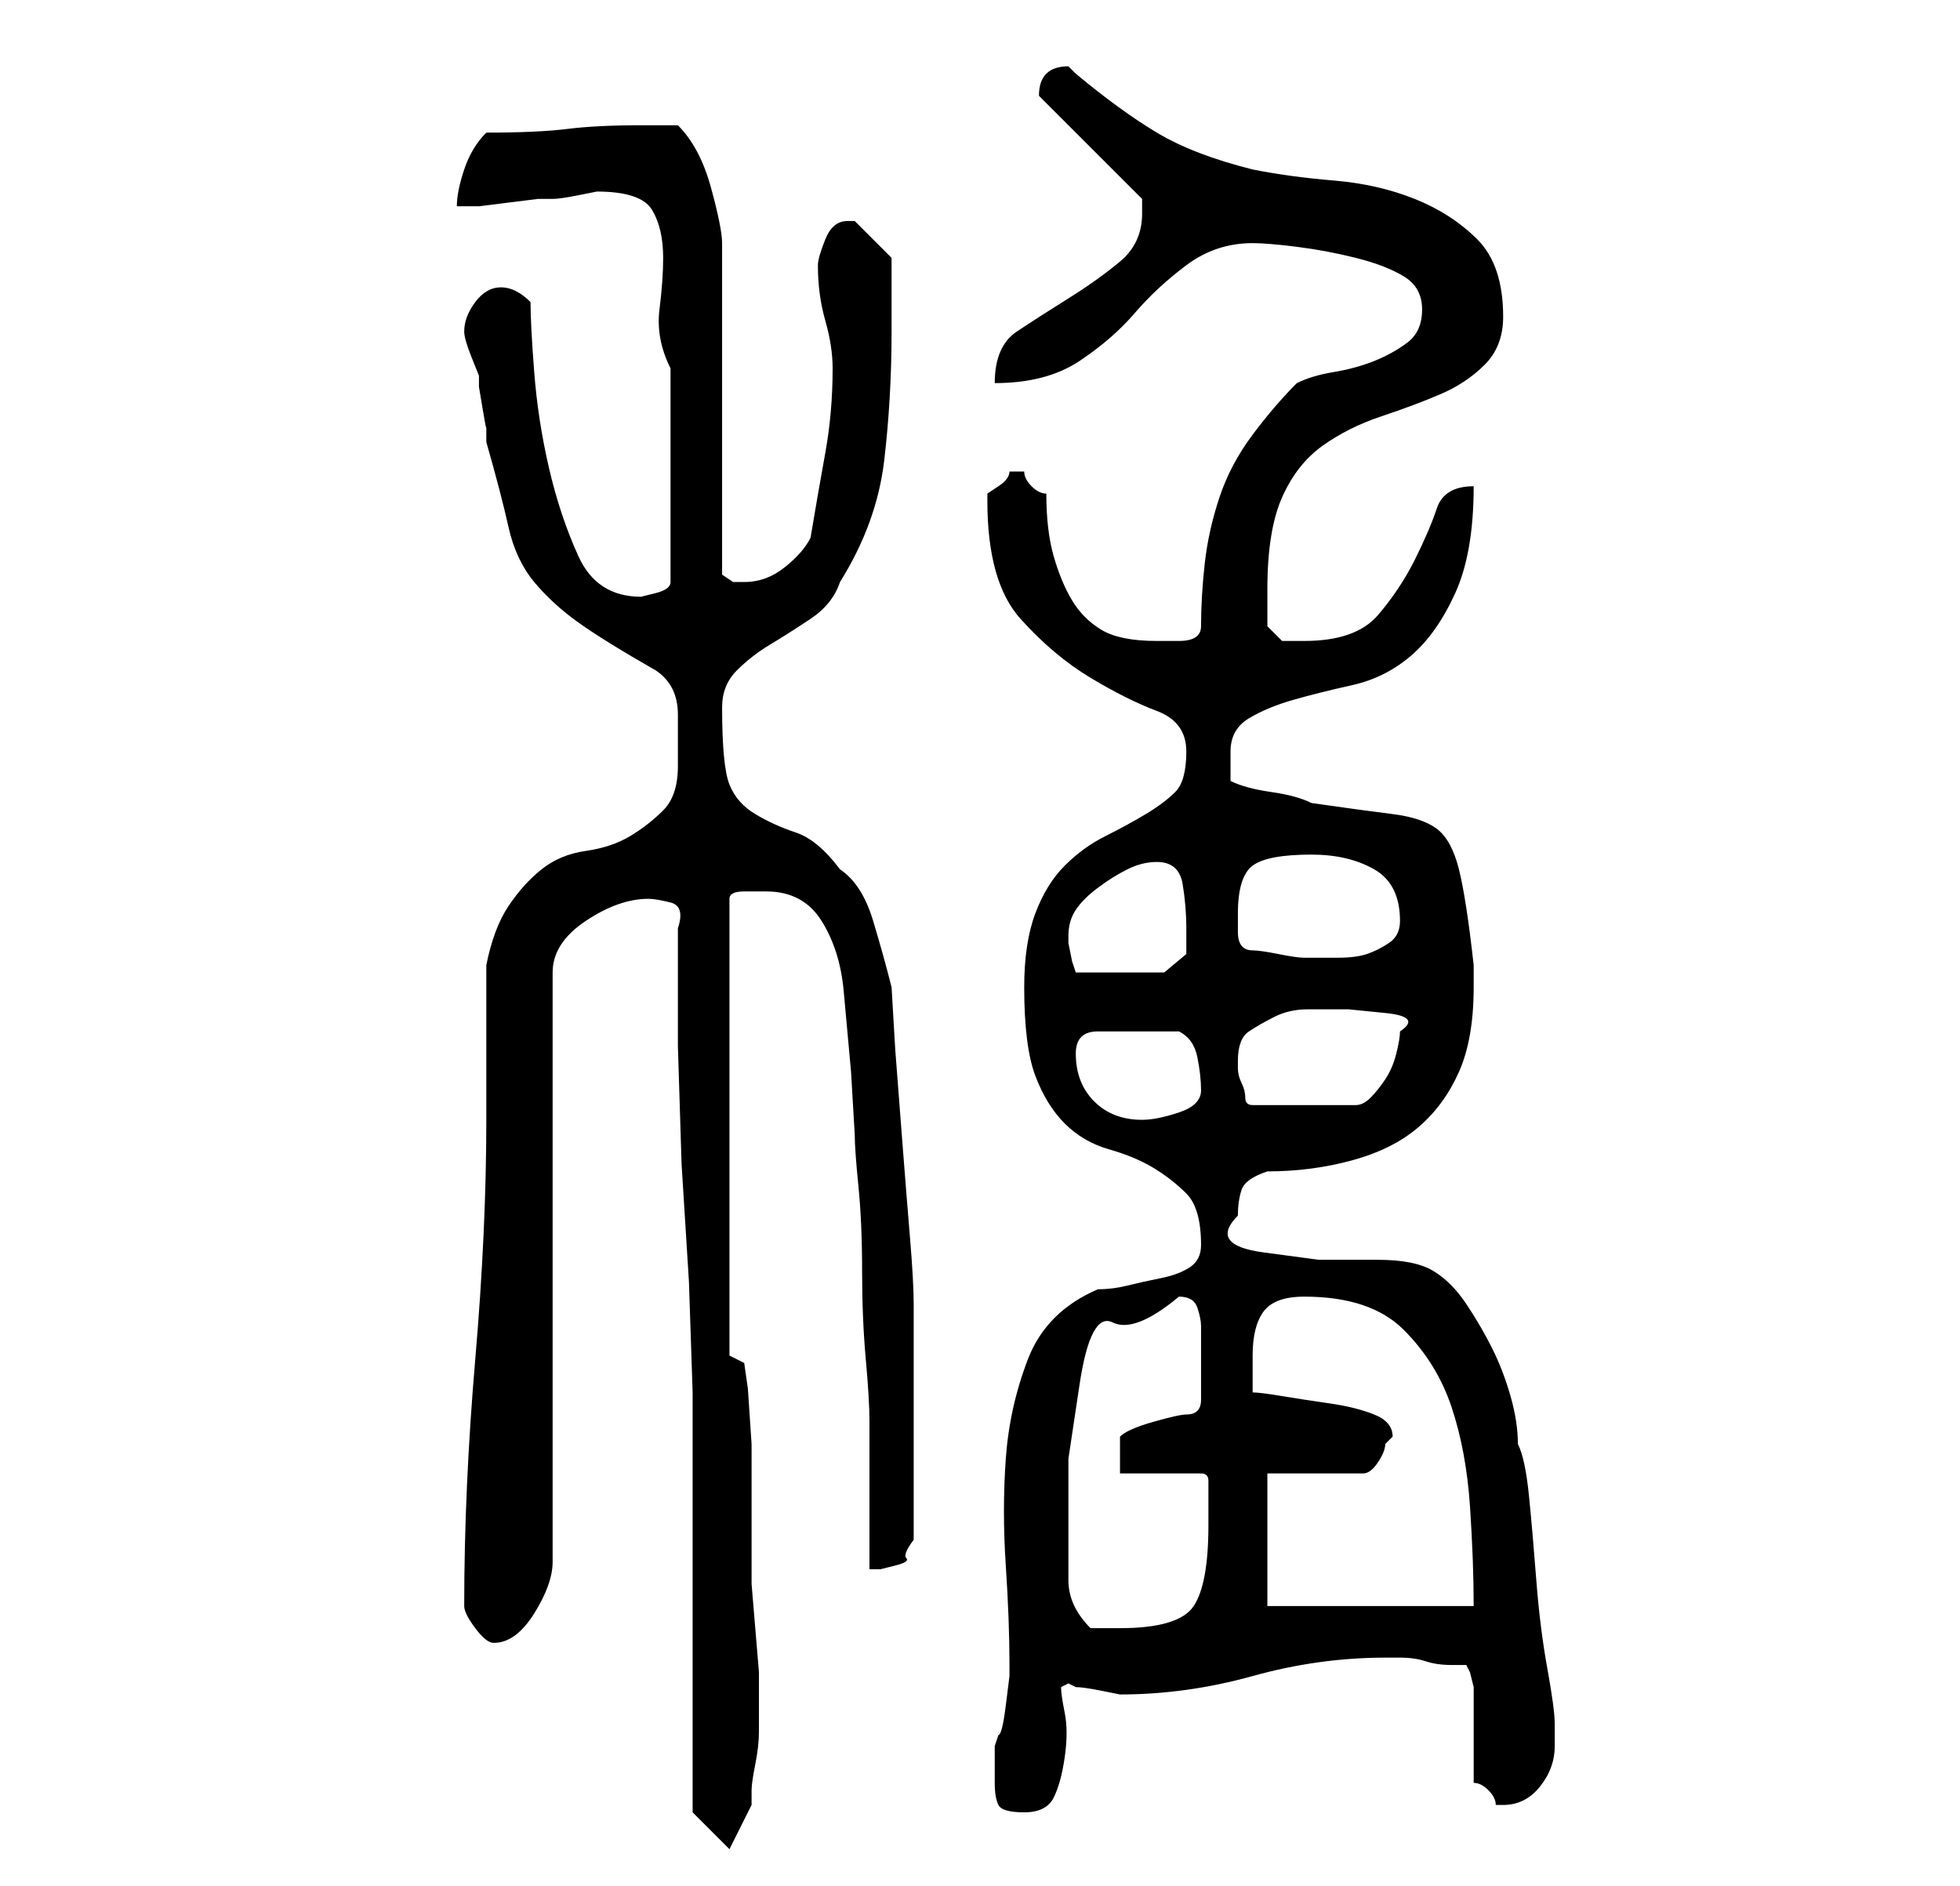 <?xml version="1.0" standalone="no"?>
<!DOCTYPE svg PUBLIC "-//W3C//DTD SVG 1.1//EN" "http://www.w3.org/Graphics/SVG/1.1/DTD/svg11.dtd" >
<svg xmlns="http://www.w3.org/2000/svg" xmlns:xlink="http://www.w3.org/1999/xlink" version="1.1" viewBox="-10 0 266 256">
   <path fill="currentColor"
d="M84 246l5 5l3 -6v-2q0 -1 0.5 -3.5t0.5 -4.5v-3v-5t-0.5 -6t-0.5 -6v-3v-7v-9t-0.5 -7.5l-0.5 -3.5l-2 -1v-62q0 -1 2 -1h3q5 0 7.5 4t3 9.5l1 11t0.5 8.5q0 2 0.5 7t0.5 11.5t0.5 12t0.5 8.5v4v6v7v3h1.5t2 -0.5t1.5 -1t1 -2.5v-16v-16q0 -3 -0.5 -9t-1 -12.5l-1 -13
t-0.5 -8.5q-1 -4 -2.5 -9t-4.5 -7q-3 -4 -6 -5t-5.5 -2.5t-3.5 -4t-1 -10.5q0 -3 2 -5t4.5 -3.5t5.5 -3.5t4 -5q5 -8 6 -16.5t1 -17.5v-5v-5l-2.5 -2.5l-2.5 -2.5h-0.5h-0.5q-2 0 -3 2.5t-1 3.5q0 4 1 7.5t1 6.5q0 6 -1 11.5t-2 11.5q-1 2 -3.5 4t-5.5 2h-1.5t-1.5 -1v-45
q0 -2 -1.5 -7.5t-4.5 -8.5h-5q-6 0 -10 0.5t-11 0.5q-2 2 -3 5t-1 5h3t4 -0.5t4 -0.5h2q1 0 3.5 -0.5l2.5 -0.5q6 0 7.5 2.5t1.5 6.5q0 3 -0.5 7t1.5 8v29q0 1 -2 1.5l-2 0.5q-6 0 -8.5 -5.5t-4 -12t-2 -13t-0.5 -9.5q-1 -1 -2 -1.5t-2 -0.5q-2 0 -3.5 2t-1.5 4q0 1 1 3.5
l1 2.5v1.5t0.5 3t0.5 2.5v2q2 7 3 11.5t3.5 7.5t6 5.5t10.5 6.5q3 2 3 6v7q0 4 -2 6t-4.5 3.5t-6 2t-6 2.5t-4.5 5t-3 8v4v6v7v4q0 15 -1.5 32.5t-1.5 33.5q0 1 1.5 3t2.5 2q3 0 5.5 -4t2.5 -7v-80q0 -4 4.5 -7t8.5 -3q1 0 3 0.5t1 3.5v16t0.5 16l1 16t0.5 15v57zM125 242
q0 2 0.5 3t3.5 1t4 -2t1.5 -5.5t0 -6t-0.5 -3.5l1 -0.5t1 0.5q1 0 3.5 0.5l2.5 0.5q9 0 18 -2.5t18 -2.5h2q2 0 3.5 0.5t3.5 0.5h2l0.5 1t0.5 2v13q1 0 2 1t1 2h1v0q3 0 5 -2.5t2 -5.5v-3q0 -2 -1 -7.5t-1.5 -12t-1 -11.5t-1.5 -7q0 -3 -1 -6.5t-2.5 -6.5t-3.5 -6t-4.5 -4.5
t-7.5 -1.5h-8t-7.5 -1t-3.5 -5q0 -2 0.5 -3.5t3.5 -2.5q6 0 11.5 -1.5t9 -4.5t5.5 -7.5t2 -11.5v-3q-1 -9 -2 -13t-3 -5.5t-6 -2t-11 -1.5q-2 -1 -5.5 -1.5t-5.5 -1.5v-4q0 -3 2.5 -4.5t6 -2.5t8 -2t8 -4t6 -8.5t2.5 -14.5q-4 0 -5 3t-3 7t-5 7.5t-10 3.5h-3t-2 -2v-3v-2
q0 -8 2 -12.5t5.5 -7t8 -4t8 -3t6 -4t2.5 -6.5q0 -7 -3.5 -10.5t-8.5 -5.5t-11 -2.5t-11 -1.5q-8 -2 -13 -5t-11 -8l-0.5 -0.5l-0.5 -0.5q-4 0 -4 4l0.5 0.5l0.5 0.5l13 13v2q0 4 -3 6.5t-7 5t-7 4.5t-3 7q7 0 11.5 -3t7.5 -6.5t7 -6.5t9 -3q2 0 6 0.5t8 1.5t6.5 2.5
t2.5 4.5t-2 4.5t-4.5 2.5t-5.5 1.5t-5 1.5q-3 3 -6 7t-4.5 8.5t-2 9t-0.5 8.5q0 2 -3 2h-3q-5 0 -7.5 -1.5t-4 -4t-2.5 -6t-1 -8.5q-1 0 -2 -1t-1 -2h-1v0h-1q0 1 -1.5 2l-1.5 1v1q0 11 4.5 16t9.5 8t9 4.5t4 5.5t-1.5 5.5t-4 3t-5.5 3t-5.5 4t-4 6.5t-1.5 10q0 8 1.5 12
t4 6.5t6 3.5t6 2.5t4.5 3.5t2 7q0 2 -1.5 3t-4 1.5t-4.5 1t-4 0.5q-7 3 -9.5 9.5t-3 13.5t0 14.5t0.5 13.5v1.5t-0.5 4t-1 4l-0.5 1.5v5zM135 206v-8t1.5 -10t4.5 -8.5t9 -3.5q2 0 2.5 1.5t0.5 2.5v2.5v2.5v5q0 1 -0.5 1.5t-1.5 0.5t-4.5 1t-4.5 2v5h11q1 0 1 1v2v3v1
q0 8 -2 11t-10 3h-4q-3 -3 -3 -6.5v-8.5zM162 218v-18h13q1 0 2 -1.5t1 -2.5l1 -1q0 -2 -2.5 -3t-6 -1.5t-6.5 -1t-4 -0.5v-2.5v-2.5q0 -4 1.5 -6t5.5 -2q9 0 13.5 4.5t6.5 10.5t2.5 13.5t0.5 13.5h-28zM136 143q0 -3 3 -3h5h6q2 1 2.5 3.5t0.5 4.5t-3 3t-5 1
q-4 0 -6.5 -2.5t-2.5 -6.5zM158 144q0 -3 1.5 -4t3.5 -2t4.5 -1h5.5t5 0.5t2 2.5q0 1 -0.5 3t-1.5 3.5t-2 2.5t-2 1h-14q-1 0 -1 -1t-0.5 -2t-0.5 -2v-1zM135 127q0 -2 1 -3.5t3 -3t4 -2.5t4 -1q3 0 3.5 3t0.5 6v3.5t-3 2.5h-12l-0.5 -1.5t-0.5 -2.5v-1zM158 124
q0 -5 2 -6.5t8 -1.5q5 0 8.5 2t3.5 7q0 2 -1.5 3t-3 1.5t-4 0.5h-4.5q-1 0 -3.5 -0.5t-3.5 -0.5q-2 0 -2 -2.5v-2.5z" />
</svg>
